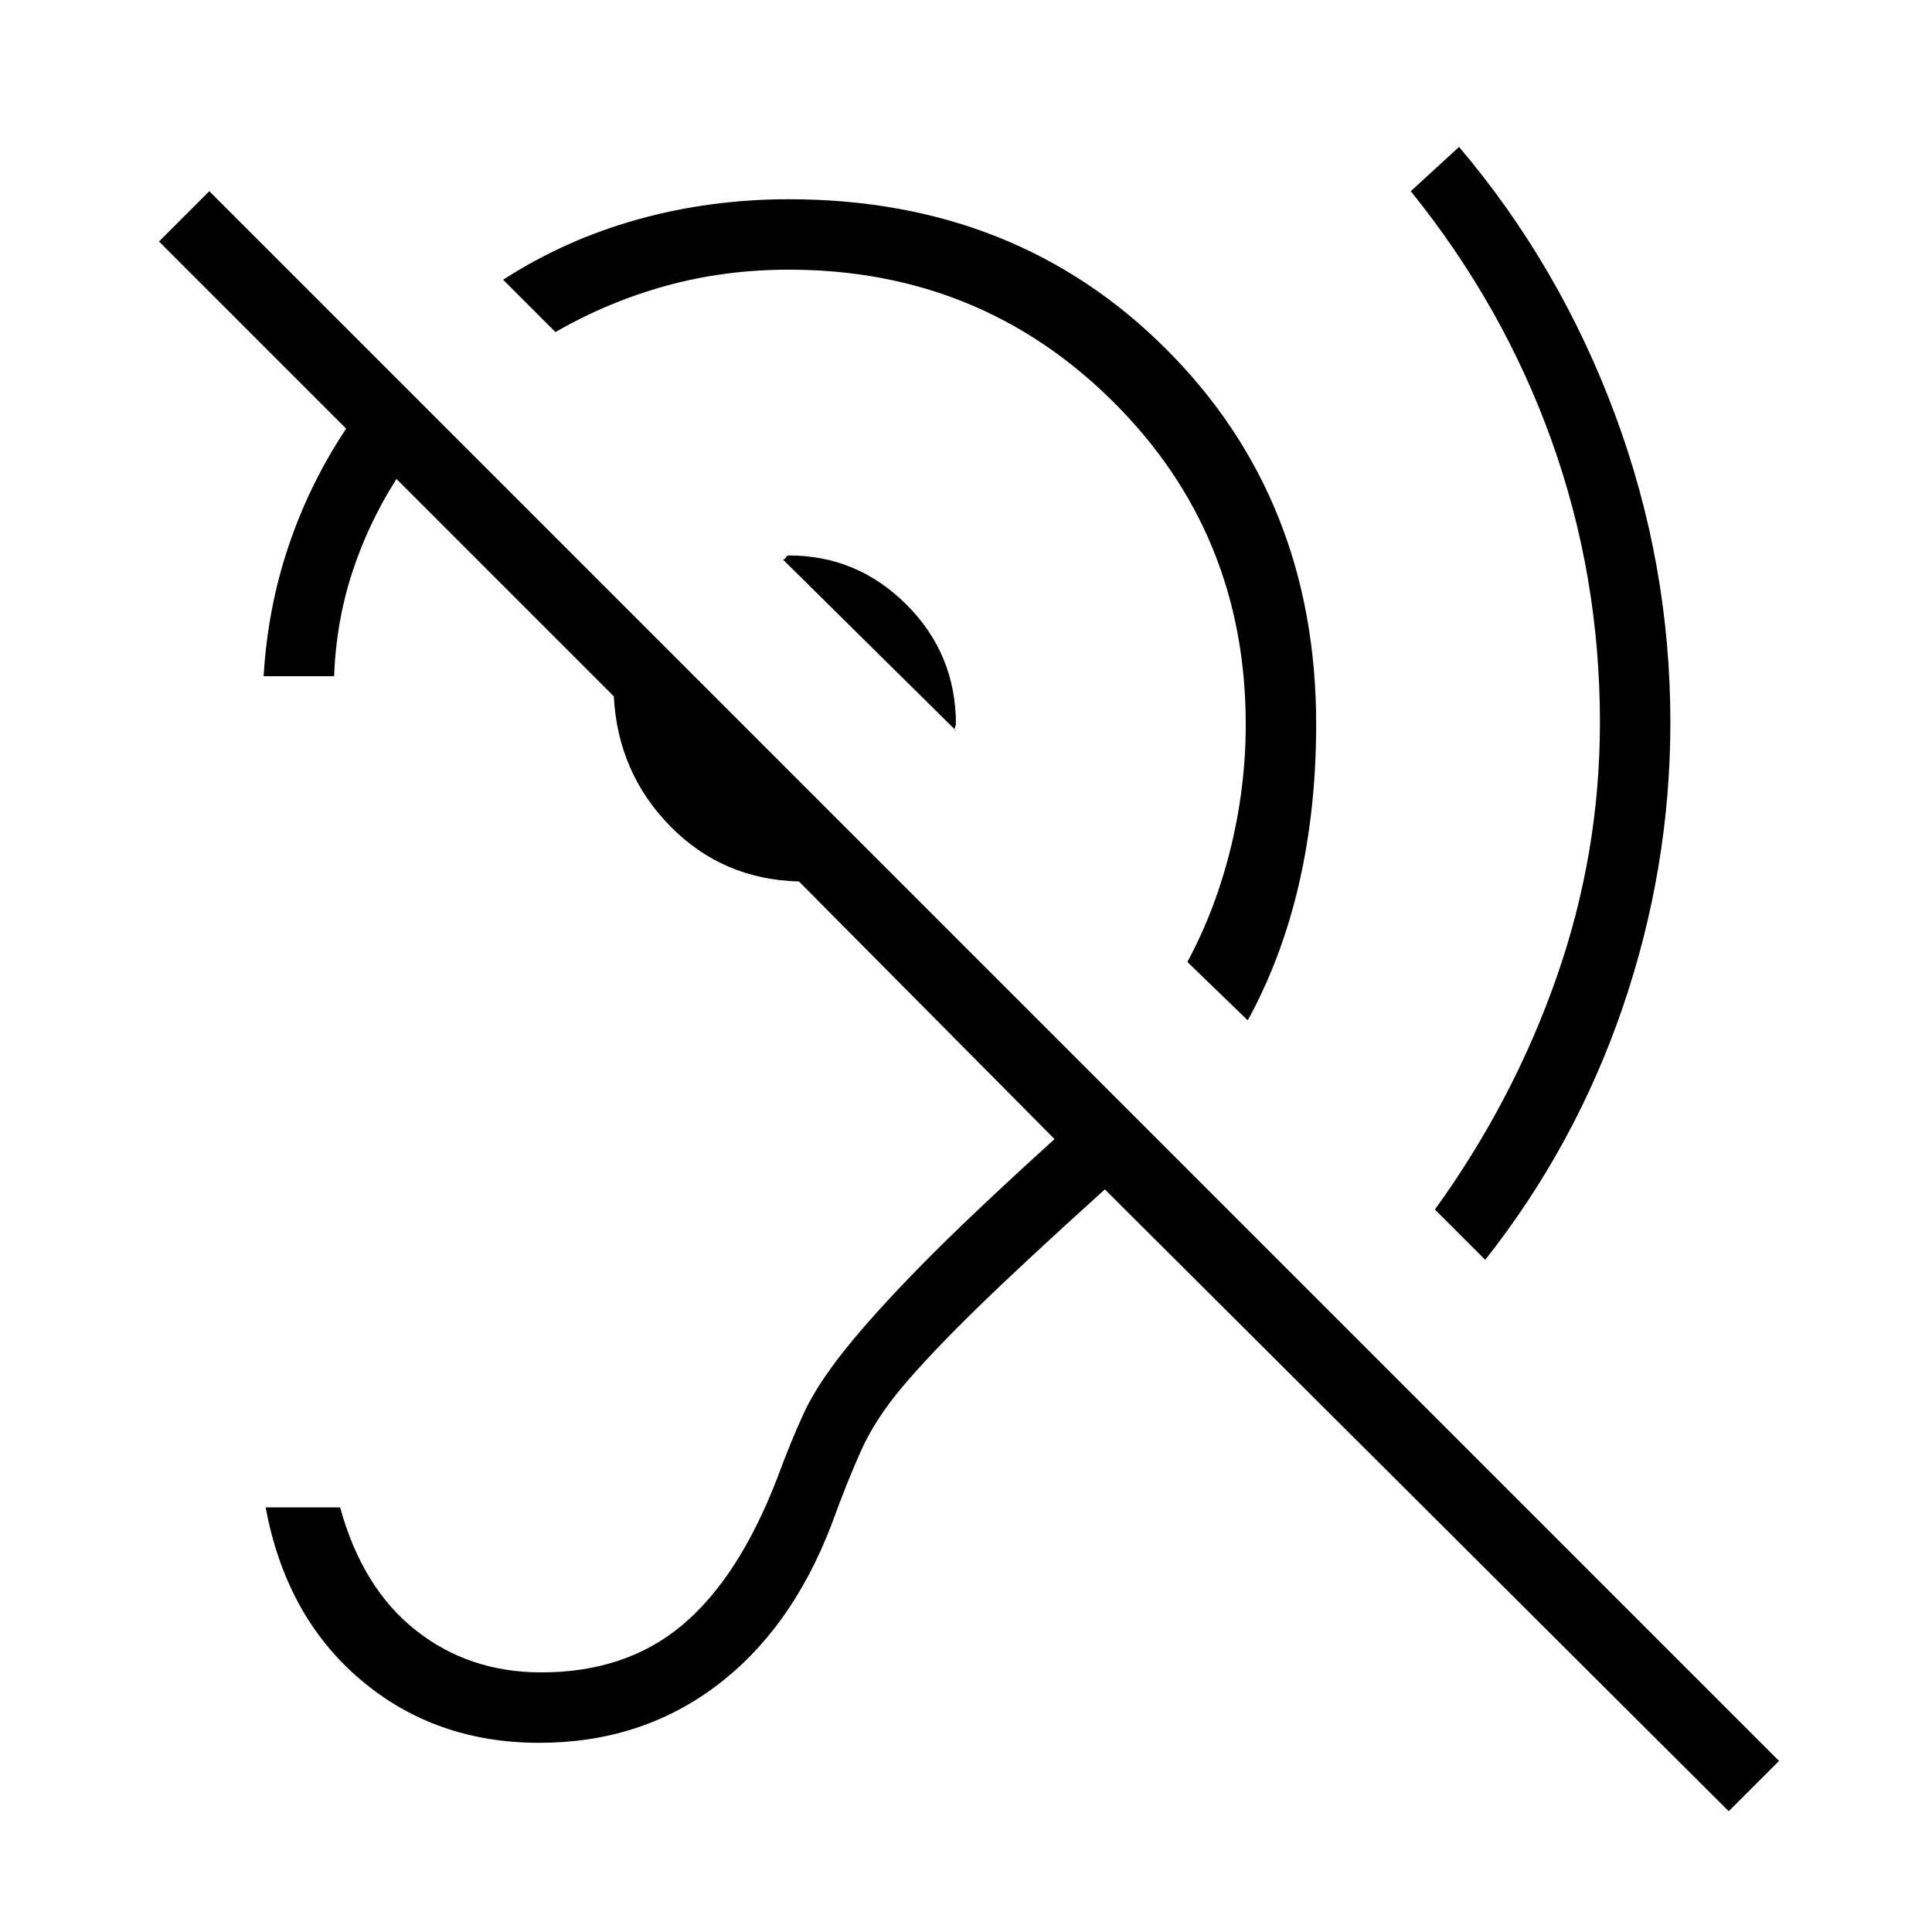 <svg xmlns="http://www.w3.org/2000/svg" height="48" width="48"><path d="M42.95 45 27.45 29.55Q25.4 31.4 24.25 32.525Q23.1 33.65 22.425 34.45Q21.75 35.25 21.4 36.025Q21.05 36.8 20.65 37.9Q19.65 40.5 17.775 41.9Q15.9 43.3 13.4 43.3Q10.8 43.3 8.95 41.725Q7.1 40.15 6.6 37.45H8.45Q9 39.45 10.325 40.5Q11.65 41.55 13.45 41.55Q15.55 41.55 16.95 40.375Q18.35 39.2 19.3 36.75Q19.65 35.8 19.975 35.1Q20.3 34.4 21 33.525Q21.7 32.65 22.875 31.45Q24.05 30.25 26.2 28.3L19.85 21.9Q17.95 21.85 16.65 20.525Q15.35 19.2 15.25 17.3L9.85 11.9Q9.15 13 8.75 14.225Q8.35 15.45 8.3 16.8H6.55Q6.65 15.1 7.175 13.55Q7.7 12 8.6 10.65L3.95 6L5.2 4.75L44.2 43.75ZM36.9 31.3 35.65 30.05Q37.6 27.35 38.675 24.275Q39.75 21.2 39.75 17.95Q39.75 14.3 38.55 10.95Q37.35 7.6 35.05 4.75L36.25 3.65Q38.75 6.6 40.125 10.3Q41.5 14 41.5 17.95Q41.5 21.55 40.325 25Q39.15 28.45 36.9 31.3ZM31 25.35 29.5 23.9Q30.2 22.6 30.575 21.075Q30.95 19.55 30.95 18Q30.95 13.25 27.65 9.975Q24.35 6.7 19.6 6.7Q18 6.7 16.55 7.1Q15.1 7.5 13.8 8.25L12.5 6.95Q14.05 5.95 15.85 5.45Q17.65 4.95 19.6 4.95Q25.25 4.95 28.975 8.675Q32.7 12.4 32.7 18Q32.7 20.1 32.275 21.95Q31.85 23.8 31 25.35ZM23.75 18.15 19.45 13.9Q19.5 13.9 19.525 13.85Q19.55 13.8 19.6 13.8Q21.3 13.8 22.525 15.025Q23.75 16.25 23.75 18Q23.75 18 23.725 18.075Q23.7 18.15 23.75 18.15Z"/></svg>